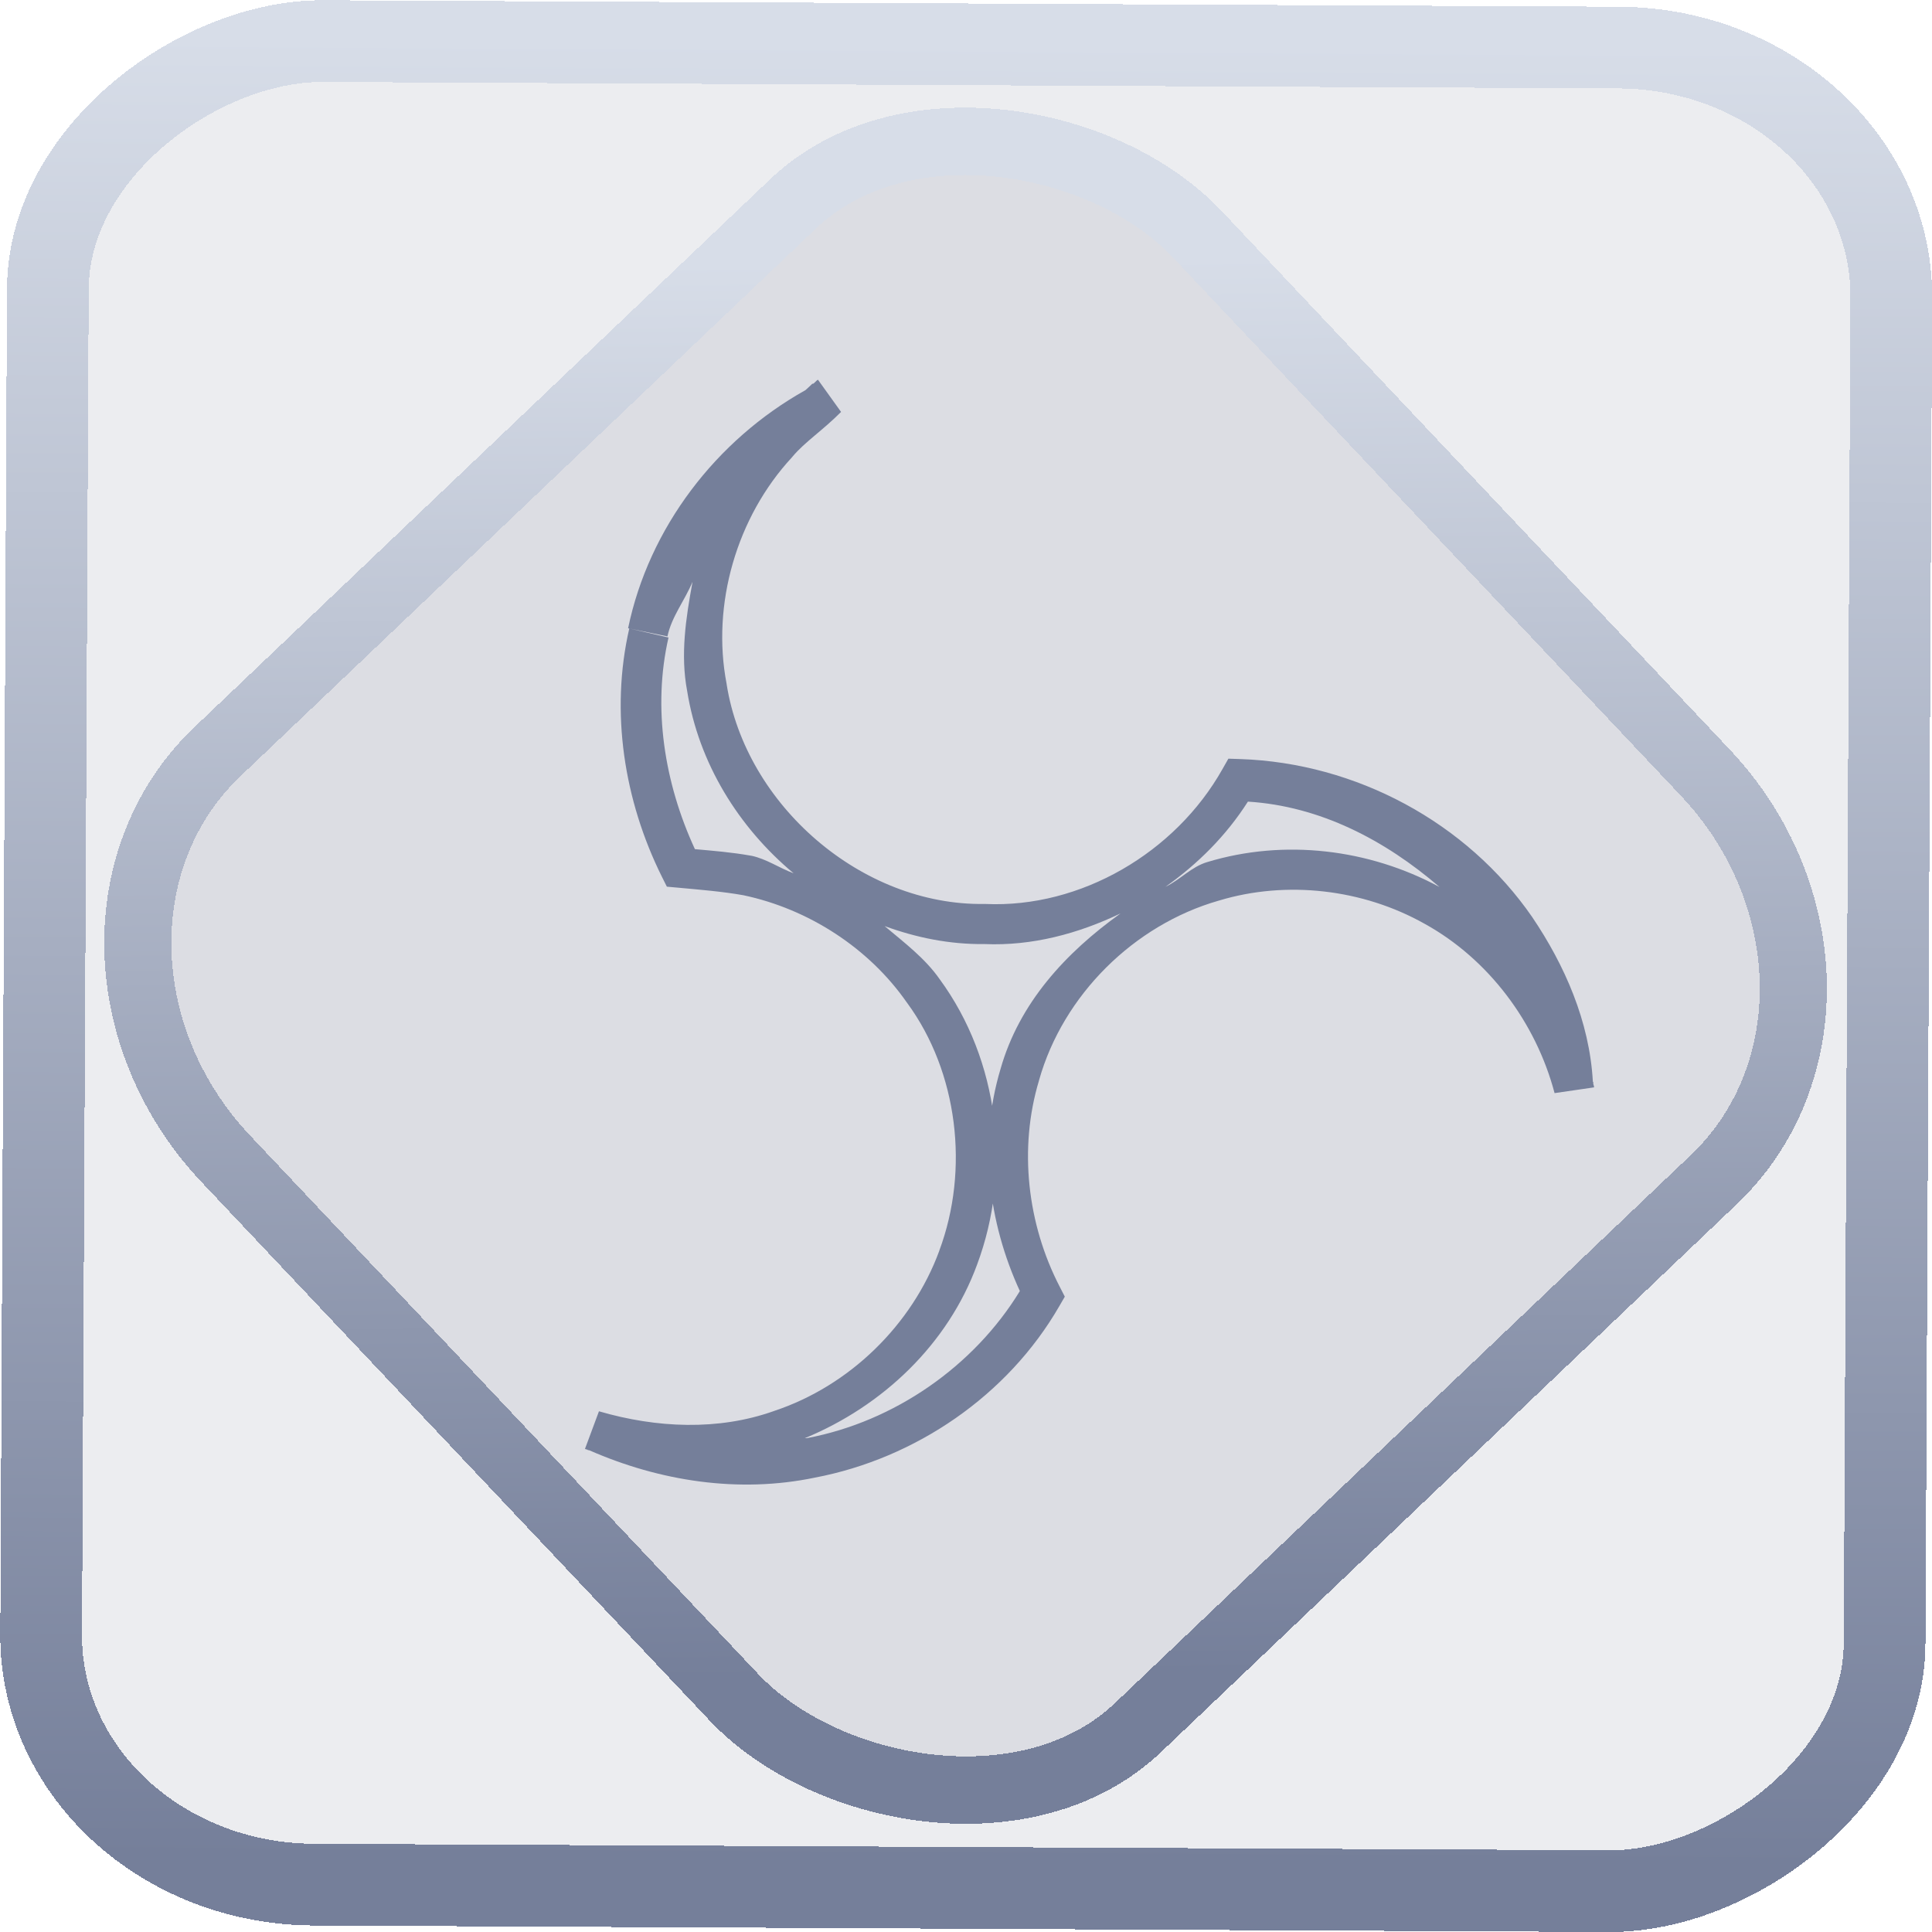 <?xml version="1.0" encoding="UTF-8" standalone="no"?>
<!-- Generator: Gravit.io -->

<svg
   style="isolation:isolate"
   viewBox="0 0 48 48"
   width="48pt"
   height="48pt"
   version="1.1"
   id="svg21"
   sodipodi:docname="openbroadcaster.svg"
   inkscape:version="1.1.2 (0a00cf5339, 2022-02-04)"
   xmlns:inkscape="http://www.inkscape.org/namespaces/inkscape"
   xmlns:sodipodi="http://sodipodi.sourceforge.net/DTD/sodipodi-0.dtd"
   xmlns:xlink="http://www.w3.org/1999/xlink"
   xmlns="http://www.w3.org/2000/svg"
   xmlns:svg="http://www.w3.org/2000/svg">
  <defs
     id="defs25">
    <linearGradient
       inkscape:collect="always"
       xlink:href="#_lgradient_17"
       id="linearGradient872"
       x1="-12.026"
       y1="6.117"
       x2="-0.085"
       y2="6.117"
       gradientUnits="userSpaceOnUse"
       gradientTransform="matrix(3.836,0,0,3.837,-0.005,-0.003)" />
    <linearGradient
       id="_lgradient_1"
       x1="0.183"
       y1="0.249"
       x2="0.903"
       y2="0.903"
       gradientTransform="matrix(24.617,0,0,24.816,10.841,10.09)"
       gradientUnits="userSpaceOnUse">
      <stop
         offset="2.609%"
         stop-opacity="1"
         style="stop-color:rgb(179,255,171)"
         id="stop2-3" />
      <stop
         offset="98.696%"
         stop-opacity="1"
         style="stop-color:rgb(18,255,247)"
         id="stop4-6" />
    </linearGradient>
    <linearGradient
       inkscape:collect="always"
       xlink:href="#_lgradient_17"
       id="linearGradient15"
       x1="-9.685"
       y1="45.161"
       x2="11.988"
       y2="21.735"
       gradientUnits="userSpaceOnUse"
       gradientTransform="matrix(1.115,0,0,1.115,-0.012,-3.328)" />
    <linearGradient
       inkscape:collect="always"
       xlink:href="#_lgradient_17"
       id="linearGradient1605"
       x1="14.535"
       y1="23.158"
       x2="39.607"
       y2="23.158"
       gradientUnits="userSpaceOnUse" />
  </defs>
  <sodipodi:namedview
     id="namedview23"
     pagecolor="#ffffff"
     bordercolor="#666666"
     borderopacity="1.0"
     inkscape:pageshadow="2"
     inkscape:pageopacity="0.0"
     inkscape:pagecheckerboard="0"
     inkscape:document-units="pt"
     showgrid="false"
     inkscape:zoom="10.21875"
     inkscape:cx="31.95107"
     inkscape:cy="32"
     inkscape:window-width="1600"
     inkscape:window-height="836"
     inkscape:window-x="0"
     inkscape:window-y="0"
     inkscape:window-maximized="1"
     inkscape:current-layer="svg21" />
  <linearGradient
     id="_lgradient_17"
     x1="0"
     y1="0.5"
     x2="1"
     y2="0.5"
     gradientTransform="matrix(24.365,0,0,26.504,14.742,9.881)"
     gradientUnits="userSpaceOnUse">
    <stop
       offset="0%"
       stop-opacity="1"
       style="stop-color:rgb(117,127,154)"
       id="stop2" />
    <stop
       offset="98.696%"
       stop-opacity="1"
       style="stop-color:rgb(215,221,232)"
       id="stop4" />
  </linearGradient>
  <linearGradient
     id="_lgradient_18"
     x1="12.425"
     y1="21.214"
     x2="42.268"
     y2="21.214"
     gradientTransform="matrix(0.837,0,0,0.916,4.16,3.725)"
     gradientUnits="userSpaceOnUse"
     xlink:href="#_lgradient_17">
    <stop
       offset="0%"
       stop-opacity="1"
       style="stop-color:rgb(117,127,154)"
       id="stop7" />
    <stop
       offset="98.696%"
       stop-opacity="1"
       style="stop-color:rgb(215,221,232)"
       id="stop9" />
  </linearGradient>
  <g
     id="g850">
    <rect
       x="-46.783"
       y="1.225"
       height="45.8"
       rx="6.184"
       shape-rendering="crispEdges"
       id="rect5-6-7-3"
       ry="6.806"
       transform="matrix(0.005,-1,1,0.005,0,0)"
       style="isolation:isolate;fill:#70788f;fill-opacity:0.135;stroke:url(#linearGradient872);stroke-width:2.03;stroke-miterlimit:4;stroke-dasharray:none;stroke-opacity:1"
       width="45.802" />
    <rect
       x="-15.687"
       y="17.26"
       height="33.346"
       rx="6.792"
       shape-rendering="crispEdges"
       id="rect5-6-6-6-6"
       style="isolation:isolate;fill:#70788f;fill-opacity:0.135;stroke:url(#linearGradient15);stroke-width:1.672;stroke-miterlimit:4;stroke-dasharray:none;stroke-opacity:1"
       ry="7.474"
       transform="matrix(0.724,-0.689,0.686,0.727,0,0)"
       width="33.338" />
  </g>
  <path
     style="color:#000000;vector-effect:non-scaling-stroke;fill:url(#linearGradient1605);-inkscape-stroke:none;fill-opacity:1.0"
     d="m 20.322,9.434 c -0.05,0.025 -0.078,0.08 -0.127,0.105 l -0.008,-0.01 c -0.048,0.049 -0.123,0.116 -0.176,0.164 -2.221,1.242 -3.889,3.42 -4.406,5.916 l 0.029,0.006 c -0.477,2.077 -0.129,4.274 0.809,6.164 l 0.125,0.25 0.277,0.025 c 0.561,0.052 1.104,0.095 1.625,0.188 1.621,0.343 3.121,1.313 4.062,2.668 l 0.004,0.004 0.004,0.006 c 1.258,1.716 1.549,4.137 0.797,6.15 v 0.002 0.002 c -0.678,1.848 -2.237,3.361 -4.1,3.979 l -0.004,0.002 -0.006,0.002 c -1.379,0.491 -2.914,0.424 -4.346,0.006 l -0.348,0.936 c 0.022,0.01 0.047,0.01 0.068,0.02 l -0.002,0.006 c 0.015,0.004 0.03,0.004 0.045,0.008 1.745,0.766 3.709,1.073 5.602,0.678 2.502,-0.477 4.791,-2.039 6.072,-4.26 l 0.137,-0.236 -0.125,-0.244 c -0.807,-1.556 -1.025,-3.439 -0.516,-5.127 v -0.004 l 0.002,-0.006 c 0.598,-2.114 2.356,-3.853 4.459,-4.457 l 0.004,-0.002 h 0.004 c 1.677,-0.508 3.577,-0.288 5.111,0.576 l 0.002,0.002 h 0.002 c 1.583,0.875 2.76,2.446 3.225,4.205 l 0.982,-0.143 c -0.001,-0.039 -0.022,-0.073 -0.023,-0.111 l 0.008,-0.002 c -0.003,-0.011 -0.013,-0.02 -0.016,-0.031 -0.083,-1.499 -0.705,-2.899 -1.5,-4.076 l -0.002,-0.002 v -0.002 c -1.634,-2.371 -4.394,-3.834 -7.25,-3.932 l -0.303,-0.01 -0.15,0.264 c -1.166,2.069 -3.516,3.452 -5.885,3.346 h -0.014 -0.016 c -3.048,0.043 -5.924,-2.455 -6.4,-5.455 v -0.008 l -0.002,-0.008 c -0.379,-1.97 0.25,-4.144 1.625,-5.627 l 0.008,-0.01 0.008,-0.01 c 0.3,-0.358 0.758,-0.657 1.203,-1.107 z m -3.117,5.027 c -0.165,0.895 -0.304,1.807 -0.133,2.705 0.286,1.791 1.275,3.388 2.645,4.531 -0.356,-0.132 -0.674,-0.357 -1.047,-0.436 h -0.008 l -0.008,-0.002 c -0.475,-0.085 -0.934,-0.121 -1.389,-0.162 -0.761,-1.648 -1.056,-3.516 -0.656,-5.258 l -0.965,-0.223 0.939,0.195 c 0.101,-0.487 0.428,-0.89 0.621,-1.352 z m 13.799,5.455 c 1.789,0.112 3.401,0.952 4.76,2.121 C 34.012,21.091 31.908,20.839 30,21.416 c -0.396,0.114 -0.676,0.44 -1.045,0.617 0.809,-0.572 1.513,-1.276 2.049,-2.117 z m -3.166,2.779 c -1.364,0.977 -2.516,2.225 -2.98,3.863 -0.552,1.836 -0.307,3.808 0.48,5.518 -1.142,1.871 -3.12,3.242 -5.279,3.652 h -0.006 l -0.004,0.002 c -0.018,0.004 -0.037,-0.002 -0.055,0.002 1.939,-0.801 3.555,-2.334 4.281,-4.312 0.871,-2.332 0.548,-5.074 -0.926,-7.088 -0.368,-0.528 -0.883,-0.912 -1.371,-1.324 0.788,0.289 1.623,0.458 2.482,0.447 1.185,0.05 2.327,-0.259 3.377,-0.76 z"
     id="path12" />
  <linearGradient
     id="_lgradient_19"
     x1="0"
     y1="0.5"
     x2="1"
     y2="0.5"
     gradientTransform="matrix(48,0,0,47.7,0,0)"
     gradientUnits="userSpaceOnUse">
    <stop
       offset="0%"
       stop-opacity="1"
       style="stop-color:rgb(117,127,154)"
       id="stop14" />
    <stop
       offset="98.696%"
       stop-opacity="1"
       style="stop-color:rgb(215,221,232)"
       id="stop16" />
  </linearGradient>
</svg>
